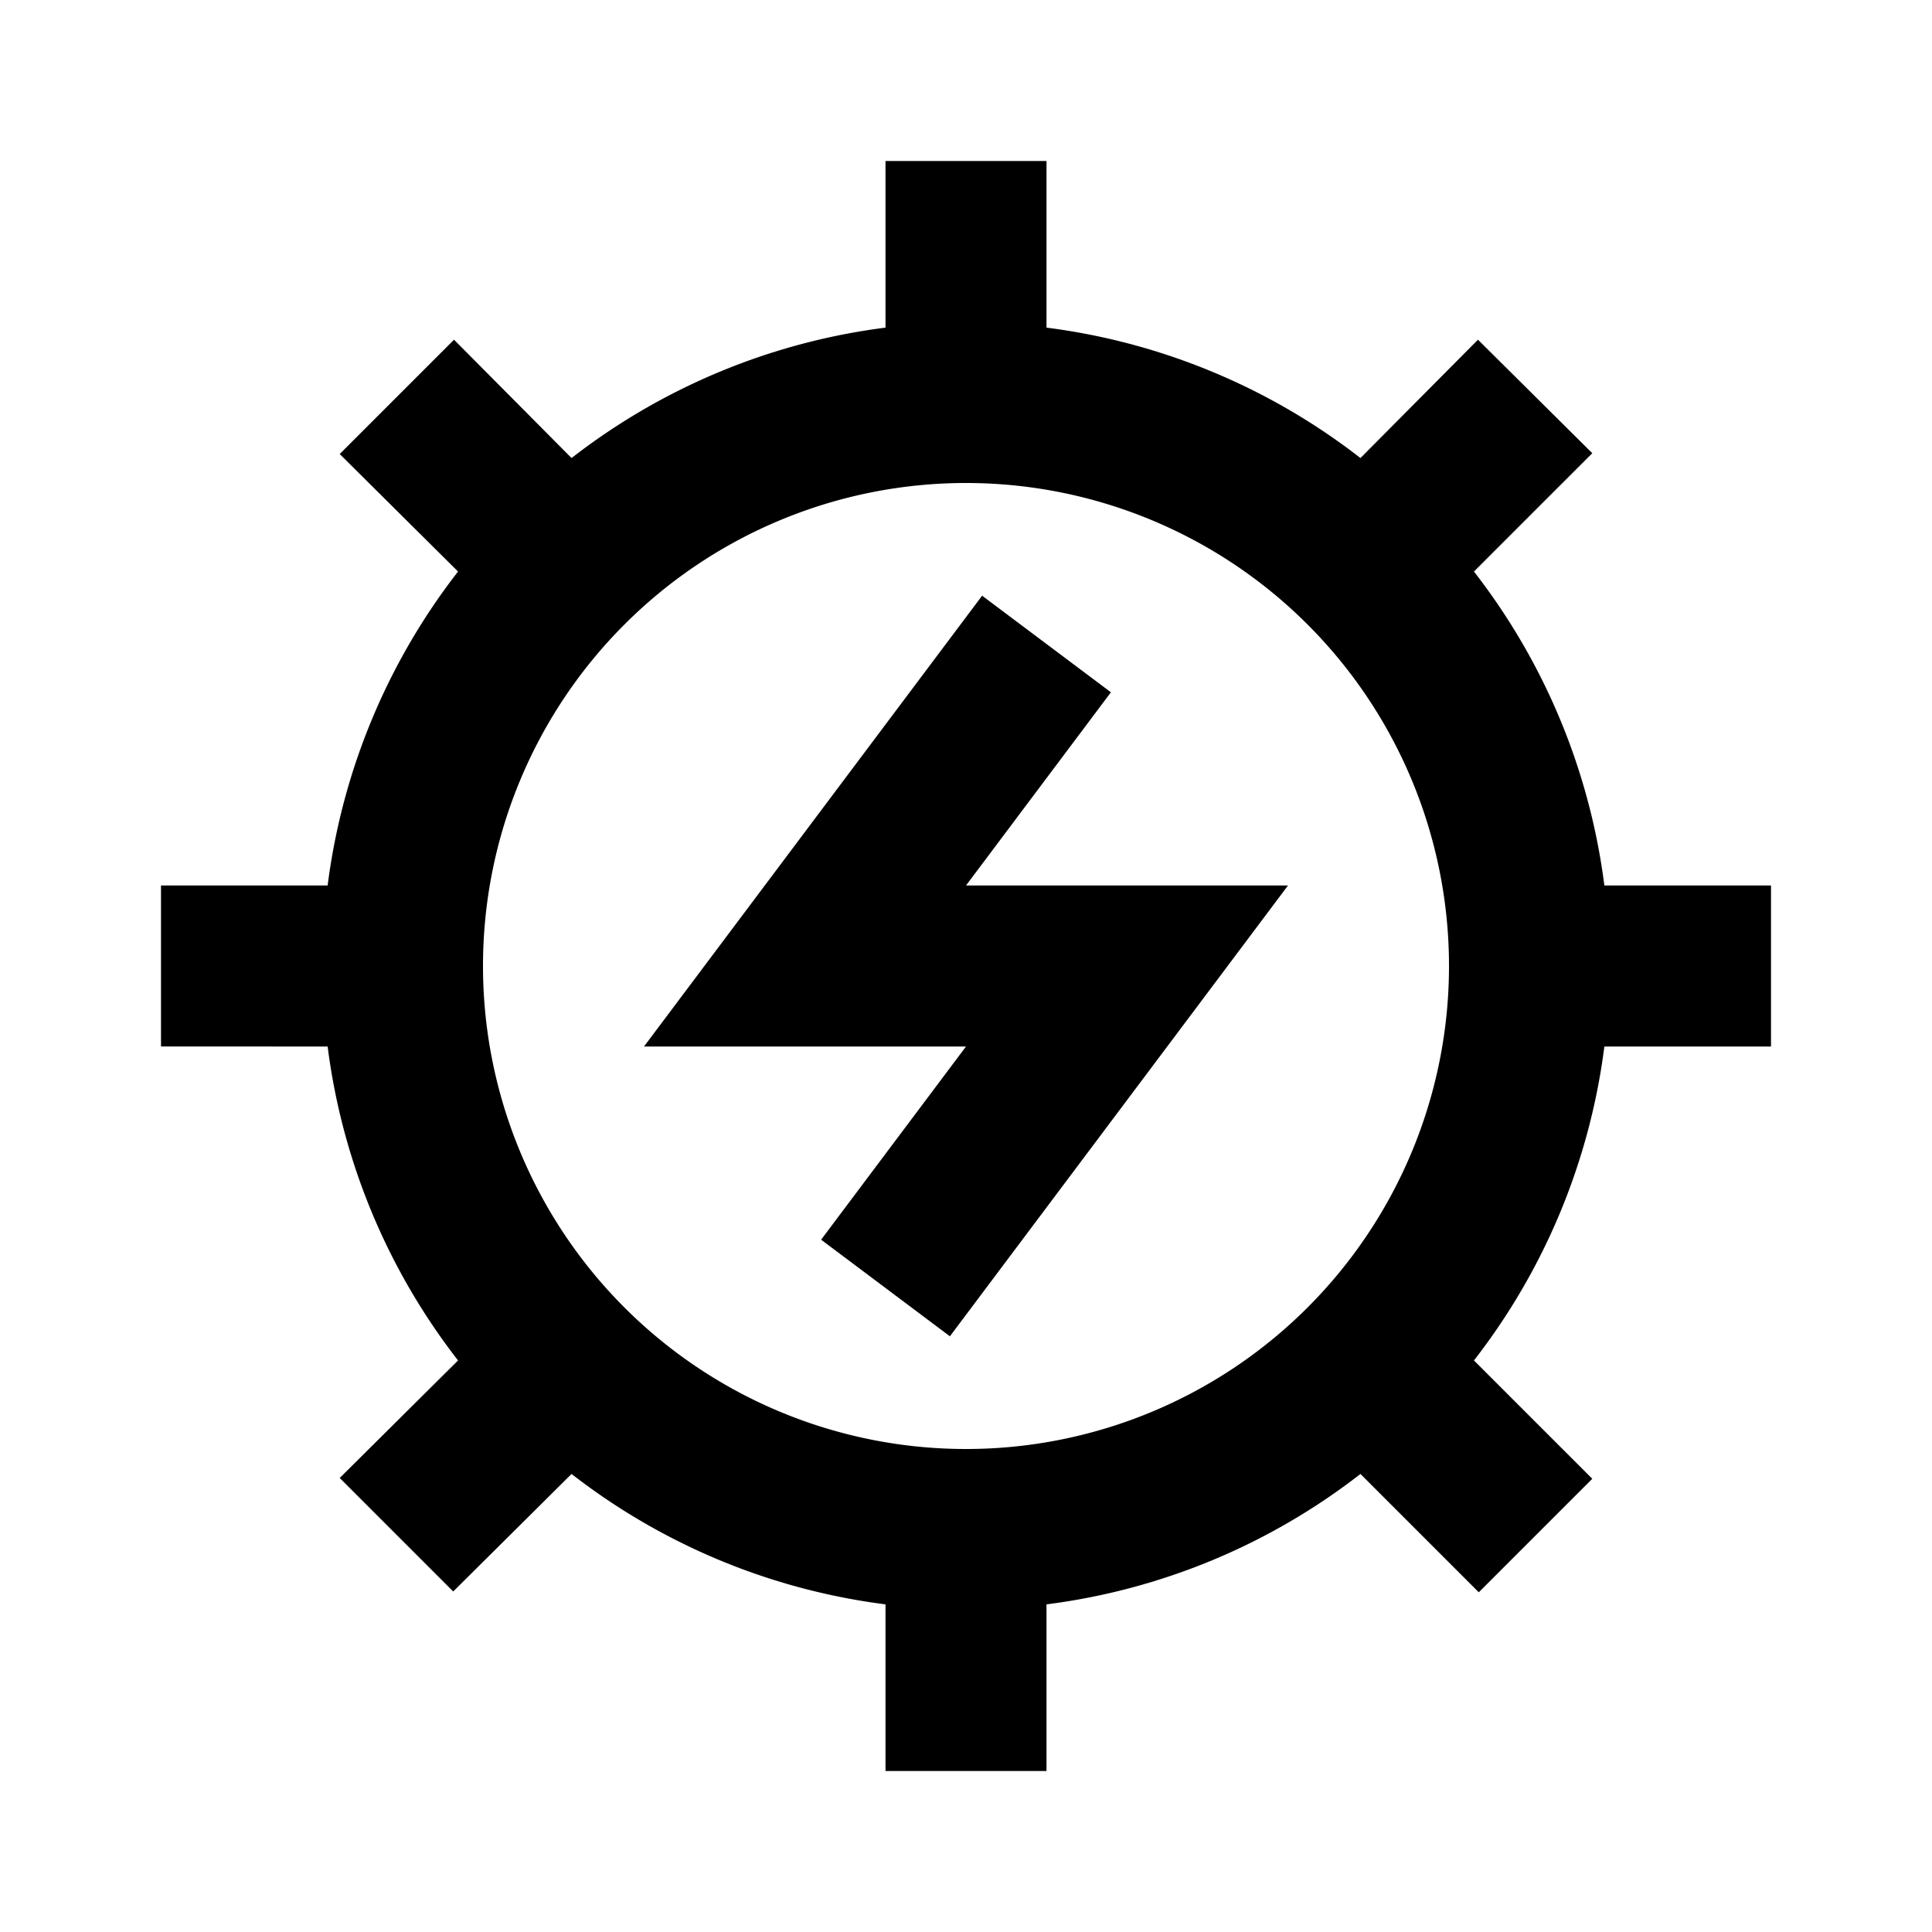 <?xml version="1.0" ?><svg viewBox="0 0 24 24" xmlns="http://www.w3.org/2000/svg"><title/><g data-name="Layer 2" id="Layer_2"><path d="M18.31,7.1l1.47-1.47L18.36,4.22,16.9,5.69A8,8,0,0,0,13,4.07V2H11V4.07A8,8,0,0,0,7.1,5.69L5.64,4.22,4.22,5.64,5.69,7.1A8,8,0,0,0,4.07,11H2v2H4.07a8,8,0,0,0,1.62,3.9L4.22,18.36l1.41,1.41L7.1,18.31A8,8,0,0,0,11,19.93V22h2V19.93a8,8,0,0,0,3.9-1.62l1.47,1.47,1.41-1.41L18.31,16.9A8,8,0,0,0,19.93,13H22V11H19.93A8,8,0,0,0,18.31,7.1ZM12,18a6,6,0,1,1,6-6A6,6,0,0,1,12,18Z"/><polygon points="13.8 8.6 12.2 7.4 8 13 12 13 10.2 15.4 11.8 16.6 16 11 12 11 13.8 8.6"/></g></svg>